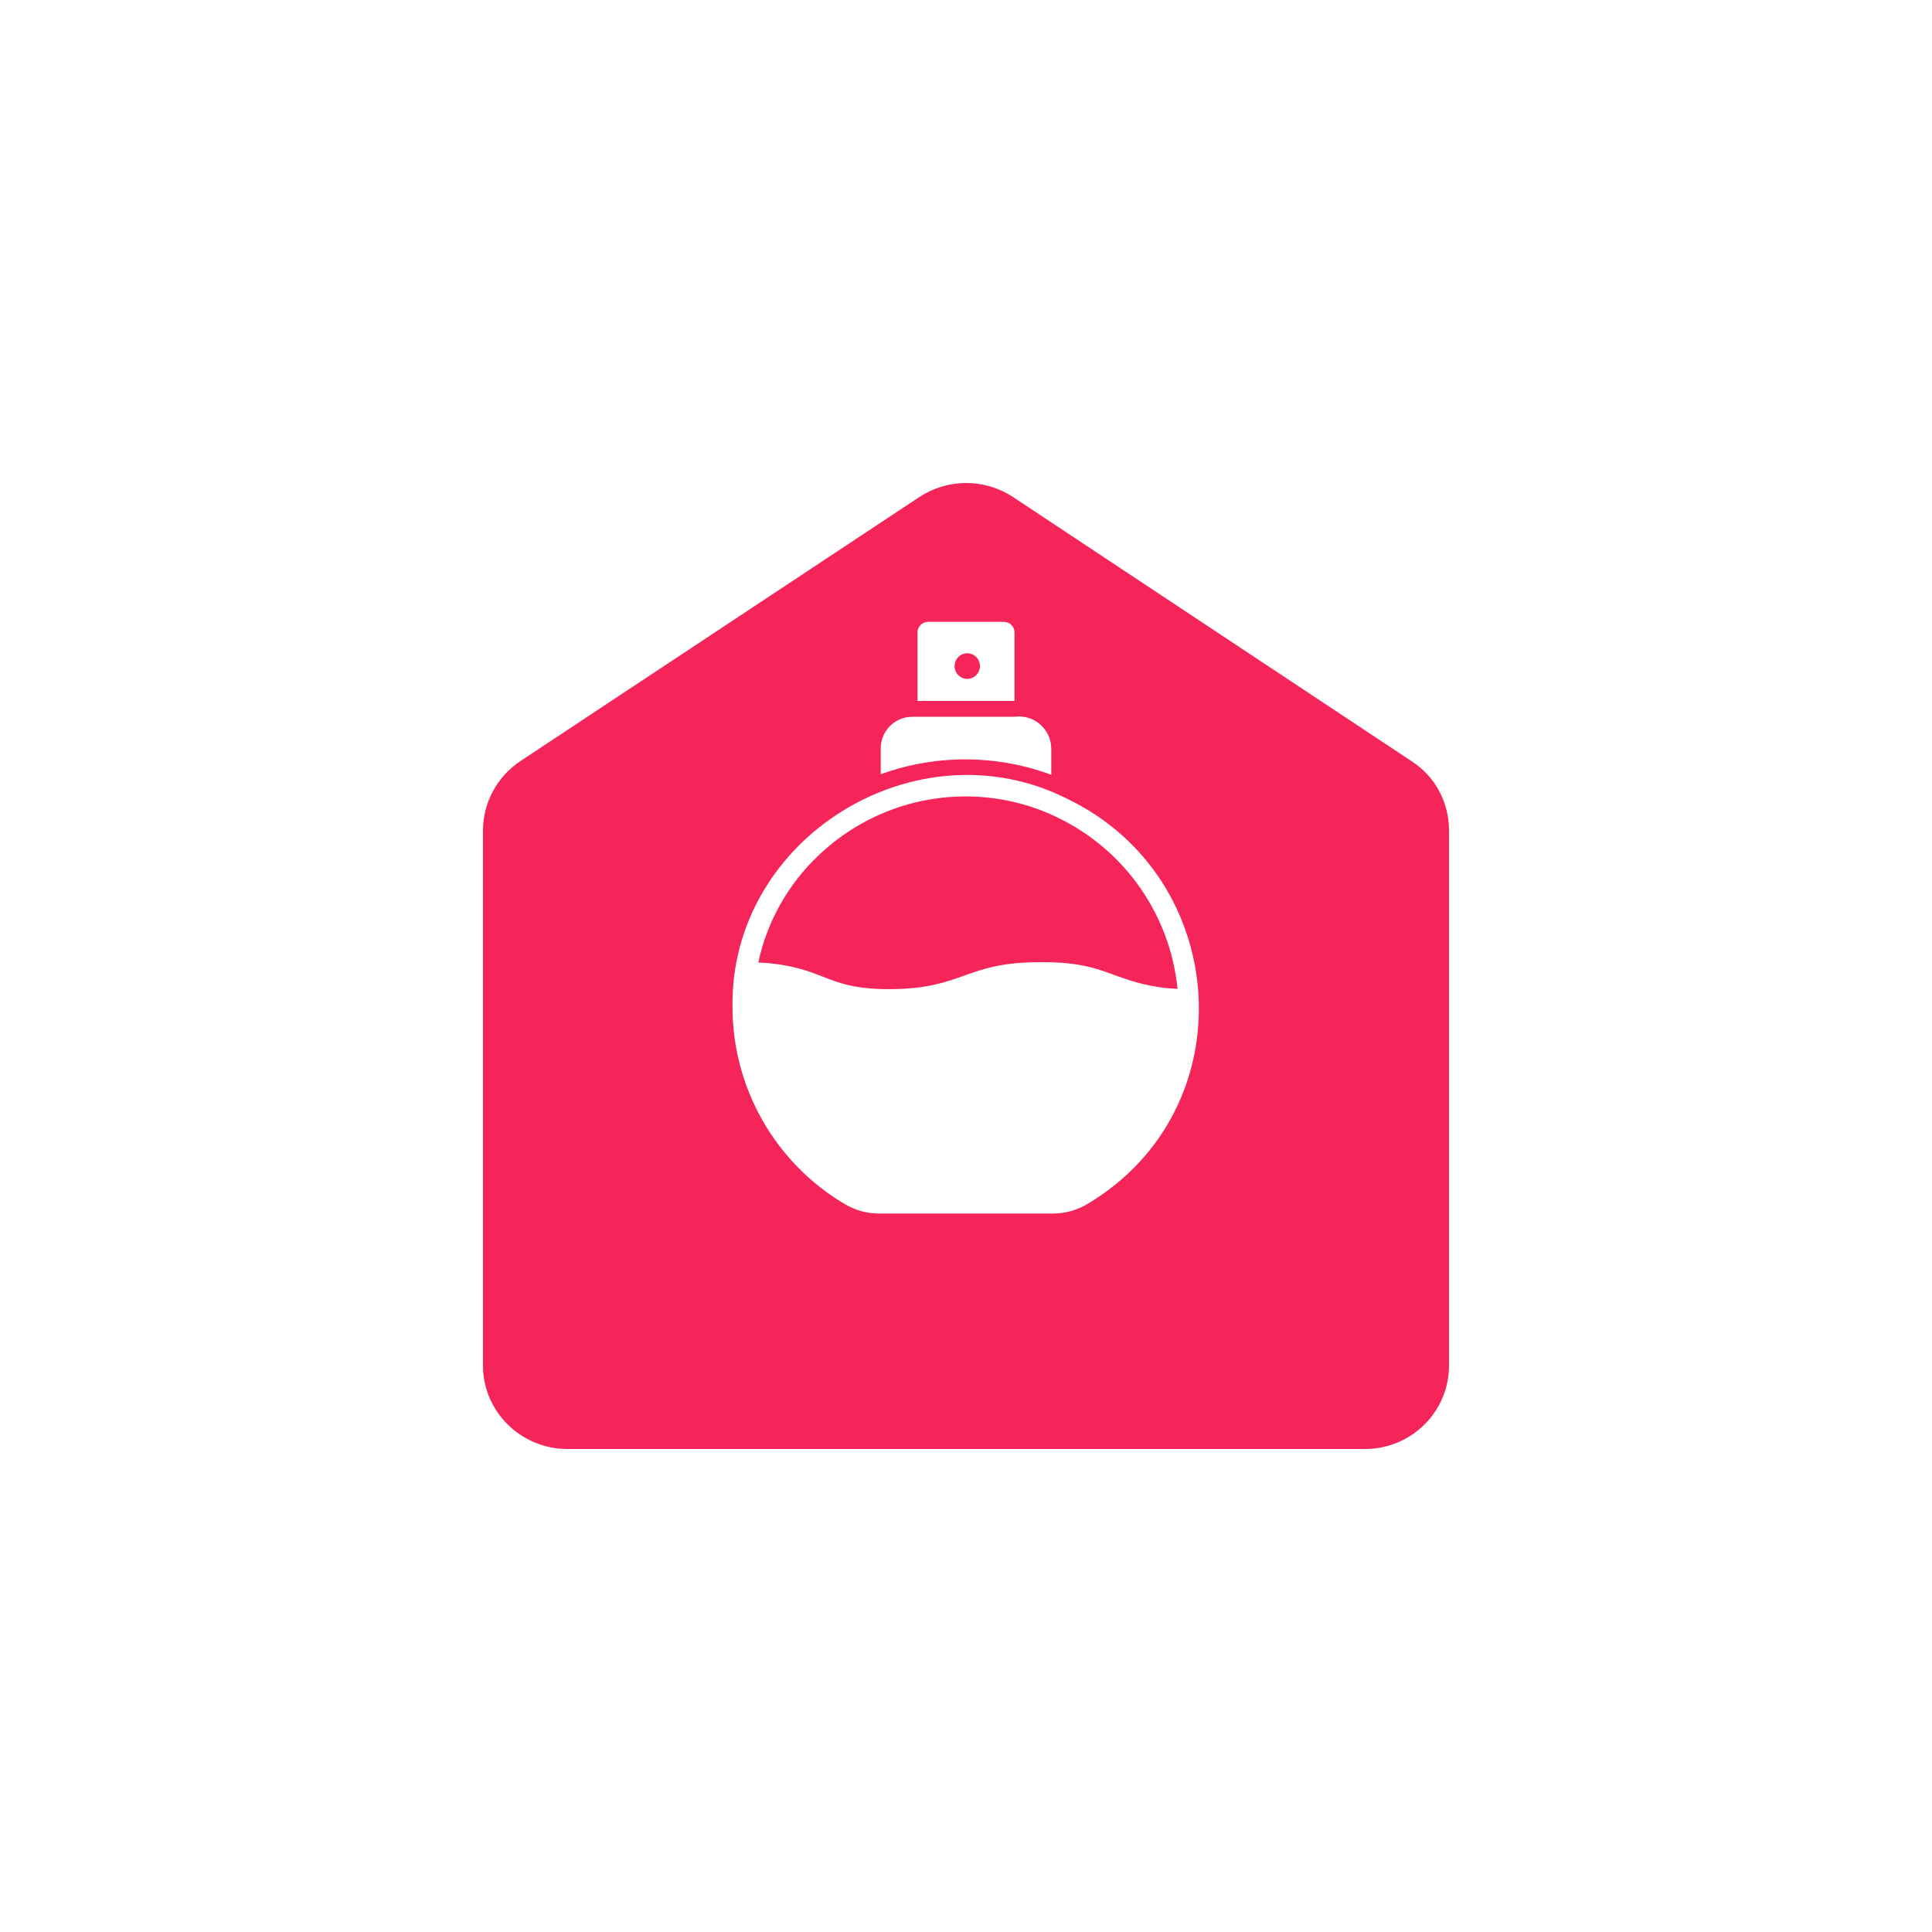 <svg width="80" height="80" viewBox="0 0 80 80" fill="none" xmlns="http://www.w3.org/2000/svg">
<g filter="url(#filter0_d_6973_8313)">
<path d="M60 30.387C60 29.232 59.434 28.158 58.467 27.531L41.95 16.582C40.767 15.806 39.25 15.806 38.067 16.582L21.55 27.514C20.584 28.158 20 29.232 20 30.387V52.549C20 54.448 21.567 56 23.5 56H56.517C58.45 56 60 54.448 60 52.549V30.387Z" fill="#F62559"/>
</g>
<path d="M44.187 33.074C37.959 29.938 30.243 34.686 30.331 41.679C30.328 43.326 30.753 44.944 31.564 46.376C32.376 47.809 33.546 49.005 34.96 49.847C35.394 50.111 35.892 50.25 36.399 50.25H43.601C44.108 50.25 44.606 50.111 45.04 49.847C51.623 45.914 50.972 36.329 44.187 33.074ZM33.91 35.406C34.971 34.396 36.268 33.667 37.681 33.284C39.096 32.902 40.583 32.877 42.008 33.214C42.644 33.364 43.261 33.587 43.846 33.879C45.199 34.541 46.36 35.537 47.22 36.774C48.08 38.01 48.609 39.446 48.759 40.944C48.514 40.936 48.295 40.918 48.098 40.892C45.984 40.591 45.729 39.821 43.111 39.842C39.939 39.83 39.928 40.946 36.854 40.958C34.338 40.974 34.231 40.18 32.064 39.907C31.863 39.881 31.644 39.864 31.399 39.855C31.765 38.151 32.641 36.599 33.91 35.406Z" fill="white"/>
<path d="M38.001 31.634C39.85 31.274 41.763 31.428 43.531 32.081V30.983C43.527 30.793 43.484 30.607 43.403 30.436C43.322 30.264 43.206 30.112 43.062 29.989C42.918 29.866 42.75 29.774 42.568 29.721C42.387 29.668 42.196 29.653 42.008 29.679H37.782C37.435 29.678 37.102 29.815 36.856 30.059C36.61 30.303 36.471 30.636 36.469 30.983V32.059C36.968 31.878 37.48 31.736 38.001 31.634Z" fill="white"/>
<path d="M42.008 29.023V26.188C42.008 26.13 41.997 26.073 41.975 26.02C41.953 25.967 41.921 25.918 41.88 25.878C41.84 25.837 41.791 25.805 41.738 25.783C41.685 25.761 41.628 25.75 41.571 25.75H38.429C38.372 25.75 38.315 25.761 38.262 25.783C38.209 25.805 38.16 25.837 38.12 25.878C38.079 25.918 38.047 25.967 38.025 26.02C38.003 26.073 37.992 26.13 37.992 26.188V29.023C38.566 29.023 42.008 29.023 42.008 29.023ZM40.053 28.113C39.913 28.111 39.779 28.054 39.68 27.955C39.582 27.855 39.527 27.721 39.527 27.581C39.527 27.441 39.582 27.307 39.68 27.207C39.779 27.108 39.913 27.051 40.053 27.049C40.193 27.051 40.326 27.108 40.425 27.207C40.523 27.307 40.578 27.441 40.578 27.581C40.578 27.721 40.523 27.855 40.425 27.955C40.326 28.054 40.193 28.111 40.053 28.113Z" fill="white"/>
<defs>
<filter id="filter0_d_6973_8313" x="0" y="0" width="80" height="80" filterUnits="userSpaceOnUse" color-interpolation-filters="sRGB">
<feFlood flood-opacity="0" result="BackgroundImageFix"/>
<feColorMatrix in="SourceAlpha" type="matrix" values="0 0 0 0 0 0 0 0 0 0 0 0 0 0 0 0 0 0 127 0" result="hardAlpha"/>
<feOffset dy="4"/>
<feGaussianBlur stdDeviation="10"/>
<feComposite in2="hardAlpha" operator="out"/>
<feColorMatrix type="matrix" values="0 0 0 0 0.965 0 0 0 0 0.145 0 0 0 0 0.349 0 0 0 0.4 0"/>
<feBlend mode="normal" in2="BackgroundImageFix" result="effect1_dropShadow_6973_8313"/>
<feBlend mode="normal" in="SourceGraphic" in2="effect1_dropShadow_6973_8313" result="shape"/>
</filter>
</defs>
</svg>
